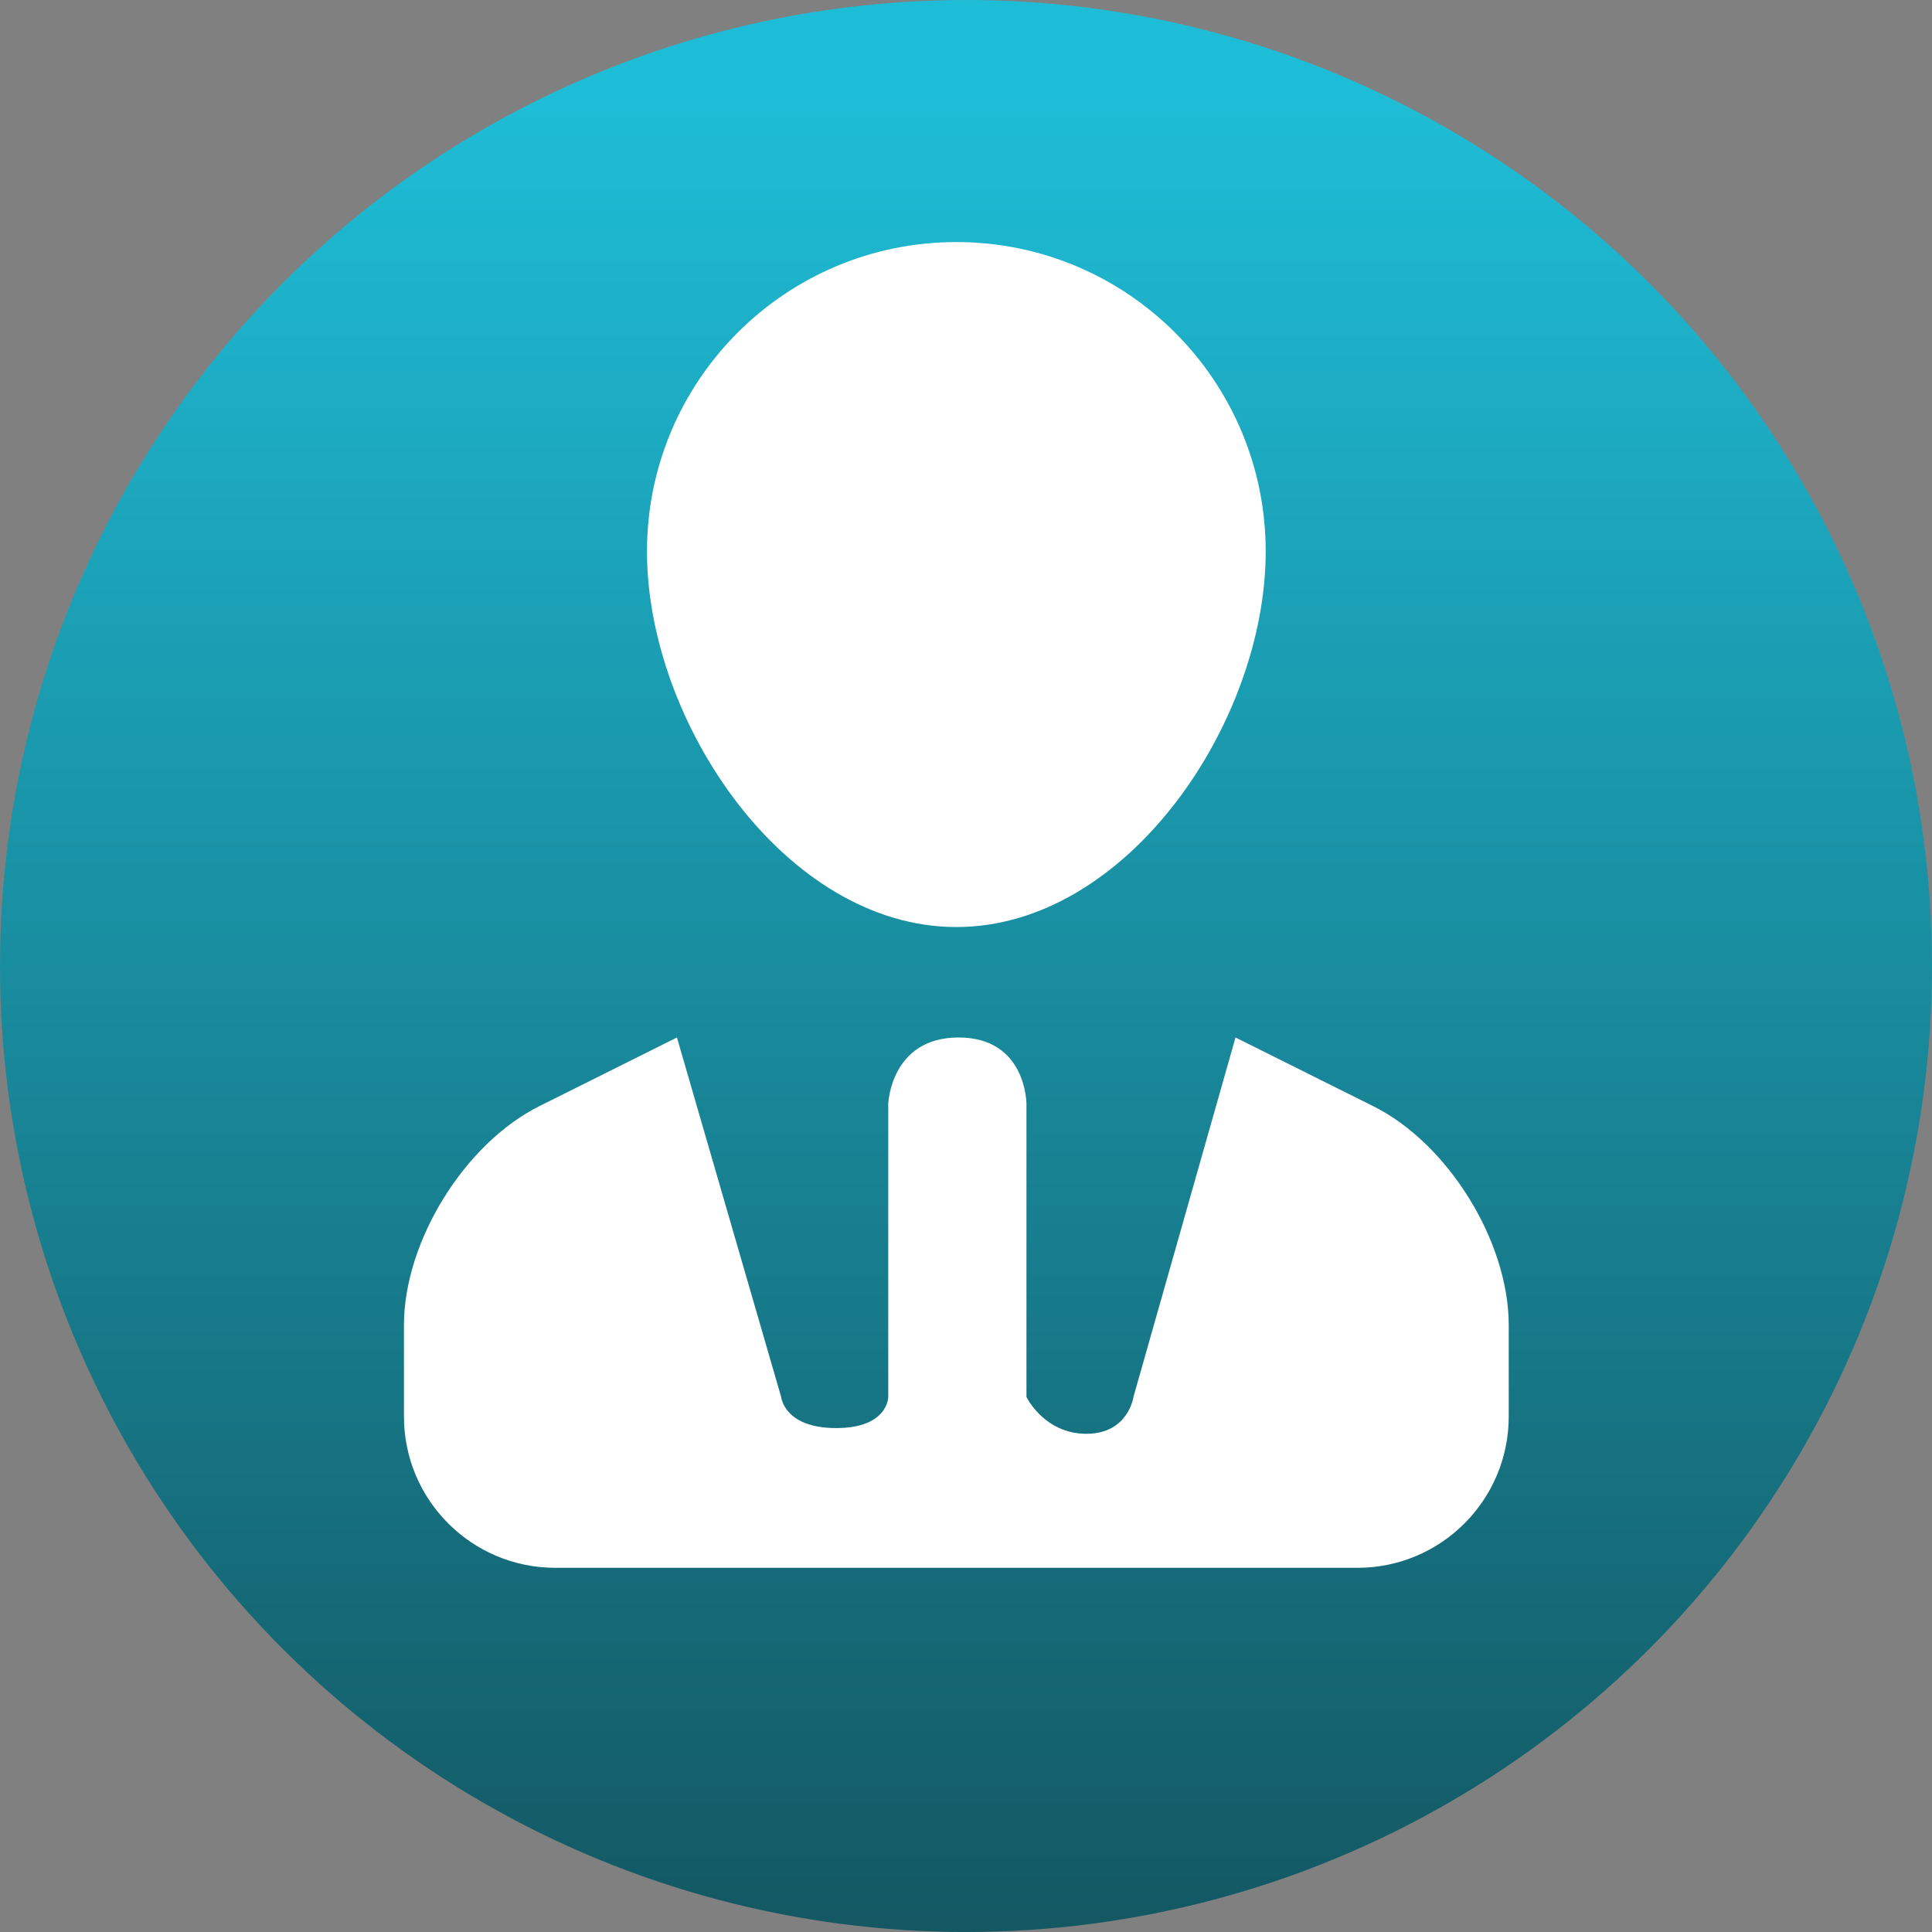 <?xml version="1.0" encoding="UTF-8"?>
<svg width="24px" height="24px" viewBox="0 0 24 24" version="1.1" xmlns="http://www.w3.org/2000/svg" xmlns:xlink="http://www.w3.org/1999/xlink">
    <rect x="0" y="0" width="24" height="24" fill="#808080" stroke="none"/>
    <!-- Generator: Sketch 46.2 (44496) - http://www.bohemiancoding.com/sketch -->
    <title>Group 9</title>
    <desc>Created with Sketch.</desc>
    <defs>
        <linearGradient x1="50%" y1="5.064%" x2="50%" y2="100%" id="linearGradient-1">
            <stop stop-color="#1EBDD7" offset="0%"></stop>
            <stop stop-color="#135762" offset="100%"></stop>
        </linearGradient>
        <linearGradient x1="50%" y1="0%" x2="50%" y2="100%" id="linearGradient-2">
            <stop stop-color="#9578E4" offset="0%"></stop>
            <stop stop-color="#5E5180" offset="100%"></stop>
        </linearGradient>
    </defs>
    <g id="Page-1" stroke="none" stroke-width="1" fill="none" fill-rule="evenodd">
        <g id="Artboard" transform="translate(-179, -236)">
            <g id="Group-9" transform="translate(179, 236)">
                <circle id="Oval-5" fill="url(#linearGradient-1)" cx="12" cy="12" r="12"></circle>
                <g id="管理员" transform="translate(5, 3)" fill-rule="nonzero" fill="#FFFFFF">
                    <g id="Group-8">
                        <path d="M6.88,8.516 C9.003,8.516 10.723,5.972 10.723,3.85 C10.723,1.728 9.003,0.007 6.88,0.007 C4.758,0.007 3.037,1.728 3.037,3.85 C3.037,5.972 4.758,8.516 6.88,8.516 Z" id="Shape"></path>
                        <path d="M0.018,13.461 C0.018,12.422 0.771,11.205 1.7,10.741 L3.409,9.888 L4.704,14.354 C4.704,14.354 4.74,14.74 5.387,14.74 C6.034,14.74 6.034,14.354 6.034,14.354 L6.034,10.712 C6.034,10.712 6.064,9.888 6.908,9.888 C7.751,9.888 7.751,10.712 7.751,10.712 L7.751,14.354 C7.751,14.354 7.972,14.811 8.495,14.811 C9.017,14.811 9.08,14.354 9.08,14.354 L10.348,9.888 L12.06,10.742 C12.989,11.205 13.742,12.422 13.742,13.461 L13.742,14.596 C13.742,15.634 12.901,16.476 11.862,16.476 L1.898,16.476 C0.86,16.476 0.018,15.634 0.018,14.596 L0.018,13.461 Z" id="Shape"></path>
                    </g>
                </g>
            </g>
        </g>
    </g>
</svg>